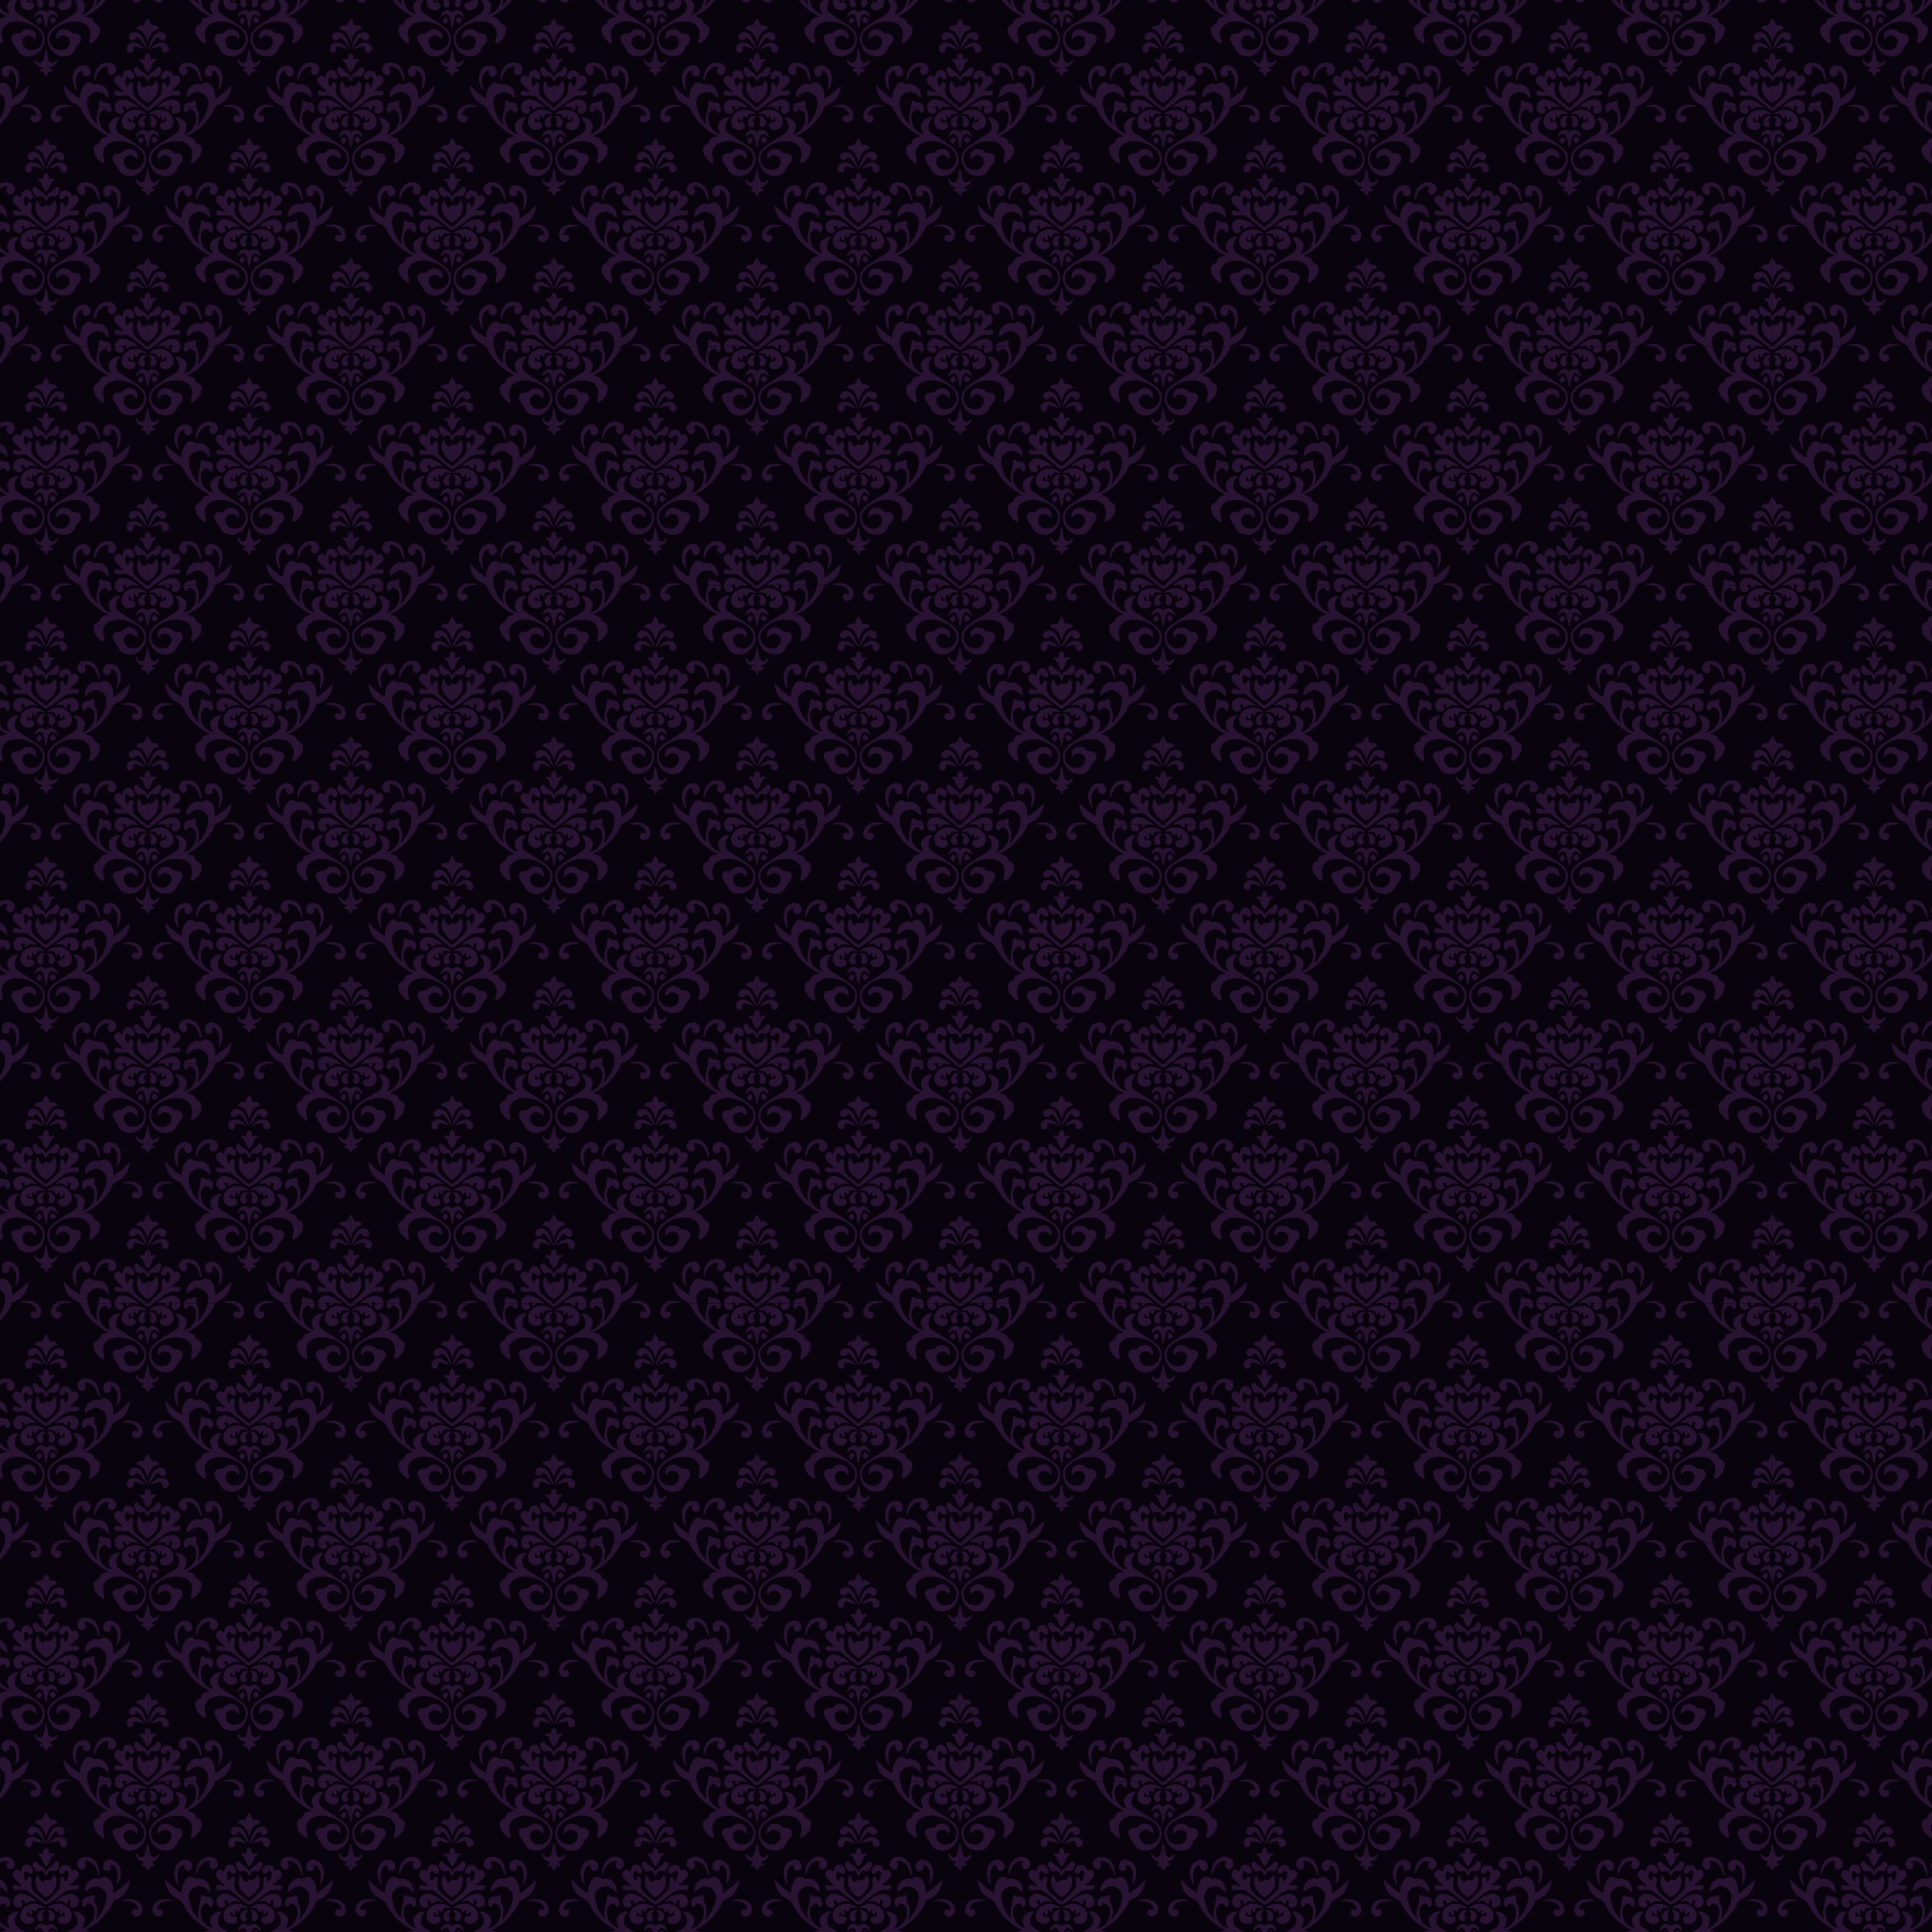 <?xml version="1.0" encoding="UTF-8"?>
<svg id="Calque_1" data-name="Calque 1" xmlns="http://www.w3.org/2000/svg" xmlns:xlink="http://www.w3.org/1999/xlink" viewBox="0 0 2834.65 2834.65">
  <defs>
    <style>
      .cls-1 {
        fill: none;
      }

      .cls-1, .cls-2, .cls-3, .cls-4 {
        stroke-width: 0px;
      }

      .cls-2 {
        fill: #291333;
      }

      .cls-3 {
        fill: #09030D;
      }

      .cls-4 {
        fill: url(#Fond_Projet_Petit);
      }
    </style>
    <pattern id="Fond_Projet_Petit" data-name="Fond Projet Petit" x="0" y="0" width="297.64" height="350.58" patternTransform="translate(-1273.32 2614.68)" patternUnits="userSpaceOnUse" viewBox="0 0 297.64 350.58">
      <g>
        <rect class="cls-1" width="297.64" height="350.58"/>
        <g>
          <path class="cls-2" d="m244.69,389.57c-3.71-6.35-6.65-12.72-.7-19.06,3.59-3.82,7.99-5.93,14.15-5.22-4.2,4.25-6.46,8.46-6.47,13.96,0,4.21,1.51,7.16,4.84,9.32,7.46,4.85,15.08,9.46,22.43,14.46,4.27,2.9,8.78,5.82,12.09,9.66,9.39,10.88,3.35,26.72-4.72,33.23-5.7,4.6-12.4,6.57-19.87,4.64-5.8-1.5-9.75-4.77-11.88-10.54-.86-2.33-3.07-4.14-4.33-6.37-1.48-2.63-3.45-5.39-3.69-8.23-.4-4.58,3.16-7.56,8.07-7.53,3.11.02,5.57-.25,7.79-3.12,2.87-3.72,11.02-4.27,15.15-1.75,5.06,3.09,6.68,7.43,4.85,13.56-.56-.47-1.11-.81-1.5-1.28-3.25-3.95-7.19-5.48-11.22-4.23-3.6,1.12-6.05,3.4-6.68,7.22-.7,4.3,1.91,9.62,5.69,11.9,5.93,3.57,14.39,2.36,19.48-2.77,5.13-5.17,6.27-14.02,2.27-20.23-5.8-9.02-14.86-13.32-24.77-15.89-7.12-1.85-14.38-1.99-21.46.69-9.37,3.55-13.68,12.14-10.99,21.78.56,1.99,1.02,4.06,1.11,6.12.1,2.29-1.65,3.3-3.42,1.96-5.5-4.18-10.31-8.93-11.93-16.06-1.37-6.03.52-9.74,6.2-12.12.85-.36,2.05-1.14,2.15-1.86.82-5.95,5.11-7.46,10.06-8.28.64-.11,1.26-.32,2.82-.73-4.03-2.33-7.47-4.08-10.66-6.21-12.05-8.02-21.92-18.31-28.15-31.32-2.22-4.63-4.86-7.01-9.16-8.97-10.67-4.84-15.57-13.98-17.48-25.05-.14-.84.06-1.74.13-3.16,7.12,7.81,14.11,14.94,23.6,19.85.43-3.6.27-7.03,1.33-10.04,1.31-3.7,3.12-7.48,5.63-10.44,3.63-4.27,8.29-4.13,12.84-.72.54.4,1.46.59,2.13.47,11.38-1.96,20.25,5.48,20.26,17.05,0,.91,0,1.83,0,3.56-1.63-1.72-2.69-2.95-3.87-4.07-4.55-4.31-9.99-6.94-16.11-5.01-6.73,2.12-11.71,7.08-11.64,14.4.05,5.37,2.05,10.8,3.65,16.06,2.06,6.73,6.71,11.93,11.4,17.15-.5-3.2-1.63-6.45-1.36-9.59.41-4.75,1.84-9.41,2.73-14.13.48-2.54.76-5.13,1.12-7.69.19-1.34.38-2.68.56-4.02,1.52.41,3.69.34,4.4,1.33,1.37,1.9,2.62,1.29,4.37,1.25,1.98-.04,4.31.61,5.91,1.76,3.04,2.19,3.97,8.21,2.06,11.46-.51.87-1.65,1.7-2.61,1.84-.61.08-1.66-1.01-2.08-1.81-2.14-4.03-4.27-4.39-7.86-1.55-5.93,4.7-5.27,11.01-4.05,17.18,1.66,8.41,9.18,15.66,17.33,17.19Z"/>
          <path class="cls-2" d="m325.88,321.82c3.52-3.64,4.4-7.74,4.98-11.84.17-1.17-.66-2.67-1.43-3.73-1.38-1.88-2.89-2.16-4.26.25-.6,1.07-1.43,2.42-2.44,2.75-1.36.44-3.31.5-4.42-.2-.93-.59-1.52-2.56-1.38-3.82.49-4.28,4.11-7.94,7.68-8.26,4.99-.45,8.47,1.73,10.28,6.44.24.63.43,1.29.71,2.13,2.7-1.3,5.27-2.82,7.9,0,2.76,2.98,2.97,7.11-.21,10.64-2.44,2.71-5.36,4.99-8.11,7.42-.74.65-1.64,1.13-2.46,1.69.04.39.08.79.11,1.18,2,.05,4.01.17,6.01.14,1.6-.03,3.27-.58,4.78-.27.99.2,2.31,1.43,2.47,2.36.19,1.12-.37,2.92-1.23,3.52-1.33.92-3.32,1.72-4.82,1.45-9.23-1.69-15.94,2.48-22.51,8.3-5.07,4.48-11.05,7.92-16.57,11.9-2.31,1.67-4.34,1.67-6.59-.14-8-6.45-16.02-12.88-24.16-19.16-1.1-.85-2.89-1.12-4.36-1.12-4.23,0-8.47.57-12.67.3-2.51-.16-4.74-1.76-3.89-4.96.9-3.35,3.38-2.83,5.88-2.12,2.04.58,4.11,1.07,6.17,1.6.2-.33.4-.67.6-1-.93-1-1.84-2.02-2.8-2.99-2.75-2.79-5.78-5.35-8.22-8.39-2.83-3.53-2.56-7.45.07-10.07,2.68-2.66,5.18-2.49,9.47.64.16.11.43.07.72.11.35-1.77.44-3.64,1.08-5.29,1.8-4.63,5.77-6.21,10.48-4.4,3.62,1.39,6.75,7.6,5.26,10.95-.43.96-1.9,2.12-2.82,2.06-1.41-.1-2.84-1.05-4.11-1.87-1.28-.82-2.37-1.92-3.55-2.9-.92,1.96-2.56,3.91-2.6,5.9-.09,3.5.76,7.03,3.61,9.68.97-1.89,1.68-3.72,2.79-5.24.58-.8,2.19-1.72,2.79-1.44,1.09.51,2.11,1.76,2.54,2.93.41,1.1.24,2.55-.04,3.76-1.42,6.21-.36,11.95,4.2,16.38,4.69,4.57,9.9,8.62,15.04,12.7.73.58,2.82.57,3.48-.04,5.44-4.98,10.8-10.04,15.94-15.33,2.67-2.74,3.7-6.29,3.34-10.24-.21-2.29-.22-4.66.17-6.92.2-1.19,1.46-2.19,2.24-3.27,1.02.83,2.36,1.46,3,2.52.86,1.43,1.17,3.19,1.89,5.3Z"/>
          <path class="cls-2" d="m285.84,312.07c1.05,2.38,1.78,4.99,3.24,7.08,2.46,3.54,4.31,3.44,7.11.19.37-.43.76-.84,1.12-1.24q7.68,4.95,12.62-7.19c1.21,2.55,2.62,4.31,2.88,6.23,1.59,12.04-4.2,20.61-13.53,26.33-.92.56-2.95.48-3.77-.17-8.06-6.39-14.66-13.71-13.01-25.09.33-2.26,1.61-4.38,2.45-6.57.3.14.6.29.9.43Z"/>
          <path class="cls-2" d="m297.76,255.49c-3.07-8.76-5.35-17.81-16.37-19.46.66-4.6,3.04-5.77,10.62-5.51,1.62-3.32,3.21-6.59,4.8-9.86l1.43-.24c1.26,2.42,2.8,4.73,3.69,7.28.8,2.29,1.39,3.45,4.28,2.81,3.95-.87,7.14,1.65,7.76,5.52-11.08,1.6-13.22,10.75-16.21,19.46Z"/>
          <path class="cls-2" d="m264.99,348.71c-.11.02-.89.11-1.65.27-2.62.55-2.96,1.75-1.24,3.83,2.15,2.61,1.1,5.57-2.17,6.54-3.96,1.17-7.83-.69-9.32-4.59-1.5-3.92-1.37-7.7,1.43-11.09,3.4-4.11,8.07-5.31,12.84-4.05,7.51,1.98,14.21,5.8,20.31,11.53-3.54-.52-6.57-1.17-9.62-1.31-1.3-.06-2.71.85-3.94,1.55-1.47.83-2.81,1.89-4.21,2.85-.71-1.63-1.43-3.26-2.42-5.53Z"/>
          <path class="cls-2" d="m203,297.41c-3.35-1.03-5.13.73-6.65,2.85-3.9,5.44-4.19,11.61-3.3,17.92.37,2.6,1.07,5.15.94,8.16-.86-1.19-1.91-2.29-2.54-3.6-3.77-7.8-5.05-15.81-1.46-24.05,2.72-6.24,9.62-10.21,16.3-9.33,3.71.49,5.79,3.07,7.2,6.3,1.41,3.23.77,6.43-1.62,8.61-1.3,1.18-4.17,1.69-5.83,1.1-1.52-.54-2.55-2.88-3.42-4.61-.38-.76.18-1.99.37-3.35Z"/>
          <path class="cls-2" d="m297.78,313.63c-1.4-2.48-2.32-4.03-3.15-5.63-1.27-2.45-3.14-3.37-5.72-2.2-2.97,1.34-5.42.7-7.41-1.76-2.32-2.87-4.02-6.03-3.04-9.87.55-2.18,3.19-3.12,5-1.78,1.26.94,2.09,2.44,3.29,3.49,1.37,1.19,2.93,2.16,4.41,3.21,1.18.83,2.62,1.44,3.51,2.5,1.14,1.36,1.85,3.09,3.08,5.24.8-1.54,1.16-2.79,1.96-3.62,1.44-1.5,3.12-2.77,4.75-4.08,1.43-1.15,3.19-2,4.32-3.38,1.69-2.05,3.07-4.99,6.16-3.74,3.07,1.25,2.5,4.38,1.82,7.01-1.5,5.77-5.18,7.96-10.94,6.53-2.28-.56-3.81.1-4.85,2.18-.86,1.71-1.82,3.38-3.18,5.9Z"/>
          <path class="cls-2" d="m220.13,312.23c-2.43-11.32,4.62-24.01,14.07-26.63,6.58-1.82,13.24.12,16.18,4.7,2.98,4.65,1.44,10.7-3.65,12.82-1.34.56-3.79.09-4.92-.86-1.91-1.62-3.18-3.91-1.79-6.79.57-1.19.51-2.68.74-4.03-1.54-.09-3.2-.6-4.59-.2-7.21,2.1-11.03,7.57-13.5,14.25-.83,2.25-1.7,4.48-2.55,6.72Z"/>
          <path class="cls-2" d="m292.95,281.04c.58-2.49.84-4.92,1.76-7.07.48-1.13,2.18-2.52,3.21-2.44,1.12.09,2.6,1.58,3.06,2.79.78,2.08.89,4.41,1.32,6.88,2.82-.9,5.59-2.96,8.28-.3-.03.42,0,.81-.08.84-4.57,1.51-6.11,5.17-7.31,9.44-.66,2.34-2.42,4.41-3.85,6.49-1.03,1.5-2.49,1.41-3.36-.09-1.65-2.86-3.49-5.74-4.42-8.86-.76-2.53-1.58-4.42-4.07-5.54-.84-.37-1.35-1.47-2.01-2.23,1.01-.43,2.05-1.27,3.02-1.19,1.54.12,3.03.85,4.45,1.29Z"/>
          <path class="cls-2" d="m185.13,349.45c-7.85,1.01-16.67-.31-21.33,8.41-.7,1.32-.62,3.06-.94,4.77,2.3-.31,4.18-1.16,5.29-.57,1.53.82,3.37,2.68,3.44,4.17.08,1.66-1.29,3.93-2.72,5-2.73,2.04-5.89,1.81-8.68-.35-3.28-2.54-4.85-5.83-4.09-10.03,1.45-8.02,7.51-13.33,16.4-13.75,4.23-.2,8.5.51,12.76.81-.04.51-.08,1.02-.12,1.53Z"/>
          <path class="cls-2" d="m296.45,264.9c-2.47-3.7-4.88-7.43-7.42-11.07-.98-1.41-2.15-2.72-3.4-3.91-1.91-1.82-3.66-2.06-5.41.48-1.68,2.44-5.78,2.83-7.96,1.05-2.06-1.68-2.21-5.05-.33-7.53,3.27-4.32,10.35-4.55,15.14-.13,1.89,1.74,3.36,4.1,4.53,6.43,1.75,3.5,3.13,7.19,4.55,10.85.44,1.14.54,2.42.8,3.63-.16.07-.33.13-.49.2Z"/>
          <path class="cls-2" d="m294.42,265.75c-4.76-1.45-8.73-2.82-12.79-3.86-3.36-.86-4.68.12-4.72,3.45-.03,2.66-.99,4.72-3.46,5.32-1.42.34-3.93-.08-4.57-1.06-1.19-1.81-2.2-4.45-1.8-6.45,1.08-5.35,7.94-8.68,13.93-6.93,5.31,1.55,9.31,5.18,13.4,9.53Z"/>
        </g>
        <g>
          <path class="cls-2" d="m57.33,392.63c3.37,1.04,6.3,1.66,8.95,2.89,1.43.66,3.22,2.28,3.38,3.63.39,3.39,2.43,4.36,5.13,5.51,3.48,1.48,4.65,4.89,4.37,8.4-.67,8.41-5.67,14.21-12.31,18.75-2.04,1.4-3.7.24-3.44-2.24.21-1.94.73-3.86,1.18-5.77,2.76-11.63-3.83-21.53-15.72-23.19-15.36-2.14-28.49,2.49-39.31,13.61-5.11,5.25-6.05,13.44-2.36,19.93,3.47,6.11,11.25,9.42,18.22,7.76,5.88-1.4,10.24-7.77,9.28-13.68-.58-3.53-2.78-5.78-6.08-6.95-3.72-1.33-7.09-.51-10.01,2.03-1.1.96-1.99,2.16-3.04,3.31-2.97-6.21,1.47-14.21,8.25-14.92,5.01-.53,9.6.37,13.22,4.51.92,1.06,2.98,1.51,4.53,1.57,5.67.19,8.15,1.56,9.5,5.73,1.04,3.2-.94,8.15-4.06,10.8-1.26,1.07-2.65,2.39-3.15,3.87-3.12,9.3-9.6,13.91-19.52,12.94-8.96-.87-15.57-5.49-19.42-13.77-3.8-8.18-4.63-16.34,1.2-23.92,2.14-2.79,4.89-5.3,7.81-7.25,7.88-5.27,15.79-10.55,24.08-15.12,12.17-6.72,9.49-17.62,2.53-24.62-.15-.16-.23-.39-.34-.59,4.07-1.74,10.12.64,14.66,5.75,3.54,3.99,2.82,9.9-1.96,19.05,3.33-1.82,7.16-3.09,9.89-5.57,7.01-6.37,9.62-14.7,7.83-23.95-.72-3.72-3.91-6.22-7.58-7.58-2.3-.85-3.28.74-4.31,2.44-.63,1.05-1.73,1.81-2.62,2.71-1.03-1.13-2.61-2.1-2.99-3.42-2.01-6.96,2.52-12.23,9.68-11.78,1.22.08,2.48-1.03,3.77-1.44,1.36-.44,2.78-.7,4.18-1.04.14,1.16.51,2.35.39,3.48-.34,3.15-.15,5.97,1.36,9.01,3.08,6.19,3.55,12.86,1.64,19.6-.3,1.05-.57,2.1-.85,3.15.28.15.55.3.83.46,1.88-2.53,3.84-5.01,5.63-7.61,4.96-7.16,8.19-15.07,8.99-23.74.45-4.86-.99-9.4-4.97-12.74-4.87-4.08-10.27-6.09-16.3-2.95-3.52,1.83-6.67,4.36-9.9,6.53-1.57-3.81.54-11.18,4.85-15.06,4.14-3.72,8.73-6.11,14.56-4.06.69.24,1.84.03,2.44-.42,4.31-3.23,8.77-3.04,12.78.47,4.51,3.96,5.99,9.19,6.47,14.86.15,1.78.02,3.59.02,5.38.38.25.76.5,1.14.75,4-2.98,8.14-5.79,11.96-8.98,3.86-3.22,7.4-6.81,11.22-10.37-.12,6.36-2.24,12.16-5.74,17.55-3.82,5.89-9.49,9.31-15.8,11.97-1.26.53-2.85,1.6-3.18,2.74-1.92,6.52-5.87,11.79-9.99,16.93-6.63,8.26-14.22,15.51-23.5,20.79-2.37,1.35-4.86,2.51-7.48,3.85Z"/>
          <path class="cls-2" d="m28.24,321.82c3.52-3.64,4.4-7.74,4.98-11.84.17-1.17-.66-2.67-1.43-3.73-1.38-1.88-2.89-2.16-4.26.25-.6,1.07-1.43,2.42-2.44,2.75-1.36.44-3.31.5-4.42-.2-.93-.59-1.52-2.56-1.38-3.82.49-4.28,4.11-7.94,7.68-8.26,4.99-.45,8.47,1.73,10.28,6.44.24.63.43,1.29.71,2.13,2.7-1.3,5.27-2.82,7.9,0,2.76,2.98,2.97,7.11-.21,10.64-2.44,2.71-5.36,4.99-8.11,7.42-.74.65-1.64,1.13-2.46,1.69.04.39.08.79.11,1.18,2,.05,4.01.17,6.01.14,1.6-.03,3.27-.58,4.78-.27.99.2,2.31,1.43,2.47,2.36.19,1.12-.37,2.92-1.23,3.52-1.33.92-3.32,1.72-4.82,1.45-9.23-1.69-15.94,2.48-22.51,8.3-5.07,4.48-11.05,7.92-16.57,11.9-2.31,1.67-4.34,1.67-6.59-.14-8-6.45-16.02-12.88-24.16-19.16-1.1-.85-2.89-1.12-4.36-1.12-4.23,0-8.47.57-12.67.3-2.51-.16-4.74-1.76-3.89-4.96.9-3.35,3.38-2.83,5.88-2.12,2.04.58,4.11,1.07,6.17,1.6.2-.33.4-.67.6-1-.93-1-1.84-2.02-2.8-2.99-2.75-2.79-5.78-5.35-8.22-8.39-2.83-3.53-2.56-7.45.07-10.07,2.68-2.66,5.18-2.49,9.47.64.16.11.43.07.72.11.35-1.77.44-3.64,1.08-5.29,1.8-4.63,5.77-6.21,10.48-4.4,3.62,1.39,6.75,7.6,5.26,10.95-.43.96-1.9,2.12-2.82,2.06-1.41-.1-2.84-1.05-4.11-1.87-1.28-.82-2.37-1.92-3.55-2.9-.92,1.96-2.56,3.91-2.6,5.9-.09,3.5.76,7.03,3.61,9.68.97-1.89,1.68-3.72,2.79-5.24.58-.8,2.19-1.72,2.79-1.44,1.09.51,2.11,1.76,2.54,2.93.41,1.1.24,2.55-.04,3.76-1.42,6.21-.36,11.95,4.2,16.38,4.69,4.57,9.9,8.62,15.04,12.7.73.58,2.82.57,3.48-.04,5.44-4.98,10.8-10.04,15.94-15.33,2.67-2.74,3.7-6.29,3.34-10.24-.21-2.29-.22-4.66.17-6.92.2-1.19,1.46-2.19,2.24-3.27,1.02.83,2.36,1.46,3,2.52.86,1.43,1.17,3.19,1.89,5.3Z"/>
          <path class="cls-2" d="m-11.79,312.07c1.05,2.38,1.78,4.99,3.24,7.08,2.46,3.54,4.31,3.44,7.11.19.37-.43.76-.84,1.12-1.24q7.68,4.95,12.62-7.19c1.21,2.55,2.62,4.31,2.88,6.23,1.59,12.04-4.2,20.61-13.53,26.33-.92.56-2.95.48-3.77-.17-8.06-6.39-14.66-13.71-13.01-25.09.33-2.26,1.61-4.38,2.45-6.57.3.14.6.29.9.43Z"/>
          <path class="cls-2" d="m.12,255.49c-3.07-8.76-5.35-17.81-16.37-19.46.66-4.6,3.04-5.77,10.62-5.51,1.62-3.32,3.21-6.59,4.8-9.86l1.43-.24c1.26,2.42,2.8,4.73,3.69,7.28.8,2.29,1.39,3.45,4.28,2.81,3.95-.87,7.14,1.65,7.76,5.52-11.08,1.6-13.22,10.75-16.21,19.46Z"/>
          <path class="cls-2" d="m31.68,347.73c.14,2.09.43,3.06.2,3.88-.25.92-.78,2.02-1.53,2.44-.55.31-2.08-.06-2.43-.61-3.59-5.55-8.44-3.84-13.26-2.49-.18.05-.43-.1-.64-.16,3.39-5.98,18.62-12.81,25.01-11.24,6.24,1.54,9.83,6.69,8.87,12.92-.52,3.38-2.42,5.76-5.76,6.69-2.55.71-5.25.84-6.85-1.73-.62-.99-.46-2.64-.26-3.93.19-1.19,1.62-2.96,1.29-3.31-.97-1.02-2.56-1.45-4.65-2.47Z"/>
          <path class="cls-2" d="m94.76,297.38c.12.93.2,1.6.29,2.27.45,3.48-1.35,5.87-4.74,6.32-3.09.4-5.57-1.5-6.13-4.71-1.47-8.43,4.79-13.89,13.05-11.38,6.71,2.04,10.67,6.52,11.96,13.42,1.55,8.24-.39,16.87-5.71,22.85.46-3.1.8-5.37,1.12-7.63.84-5.94.84-11.81-2.39-17.12-1.52-2.49-3.25-5.22-7.46-4Z"/>
          <path class="cls-2" d="m.14,313.63c-1.4-2.48-2.32-4.03-3.15-5.63-1.27-2.45-3.14-3.37-5.72-2.2-2.97,1.34-5.42.7-7.41-1.76-2.32-2.87-4.02-6.03-3.04-9.87.55-2.18,3.19-3.12,5-1.78,1.26.94,2.09,2.44,3.29,3.49,1.37,1.19,2.93,2.16,4.41,3.21,1.18.83,2.62,1.44,3.51,2.5,1.14,1.36,1.85,3.09,3.08,5.24.8-1.54,1.16-2.79,1.96-3.62,1.44-1.5,3.12-2.77,4.75-4.08,1.43-1.15,3.19-2,4.32-3.38,1.69-2.05,3.07-4.99,6.16-3.74,3.07,1.25,2.5,4.38,1.82,7.01-1.5,5.77-5.18,7.96-10.94,6.53-2.28-.56-3.81.1-4.85,2.18-.86,1.71-1.82,3.38-3.18,5.9Z"/>
          <path class="cls-2" d="m77.7,312.22c-1.56-3.77-3.03-7.58-4.7-11.31-2.44-5.47-6.96-8.5-12.56-9.98-1.07-.28-2.79-.01-3.44.7-.51.56-.09,2.32.38,3.34,1.39,3.01.65,6.37-2.17,8.16-2.81,1.78-4.84.09-6.65-1.81-2.52-2.63-3.48-5.76-2.04-9.24,1.75-4.23,5.13-6.47,9.61-6.9,10.25-.97,17.99,4.43,20.86,14.83,1.07,3.86,1.35,7.93,1.98,11.91-.43.1-.85.2-1.28.3Z"/>
          <path class="cls-2" d="m-4.69,281.04c.58-2.49.84-4.92,1.76-7.07.48-1.13,2.18-2.52,3.21-2.44,1.12.09,2.6,1.58,3.06,2.79.78,2.08.89,4.41,1.32,6.88,2.82-.9,5.59-2.96,8.28-.3-.03.42,0,.81-.08.84-4.57,1.51-6.11,5.17-7.31,9.44-.66,2.34-2.42,4.41-3.85,6.49-1.03,1.5-2.49,1.41-3.36-.09-1.65-2.86-3.49-5.74-4.42-8.86-.76-2.53-1.58-4.42-4.07-5.54-.84-.37-1.35-1.47-2.01-2.23,1.01-.43,2.05-1.27,3.02-1.19,1.54.12,3.03.85,4.45,1.29Z"/>
          <path class="cls-2" d="m135.04,362.8c-.45-2.03-.45-3.88-1.23-5.28-3.58-6.43-9.99-7.17-16.4-7.73-1.57-.14-3.16-.02-4.74-.02-.29-.44-.59-.89-.88-1.33.56-.13,1.12-.25,1.69-.38,7.51-1.71,14.86-2.01,21.7,2.4,4.84,3.12,6.79,7.78,6.54,13.3-.3,6.43-7.45,10.67-12.68,7.75-2.8-1.56-3.92-4.12-2.7-6.62,1.37-2.81,3.46-3.94,6.5-2.32.36.19.87.11,2.22.24Z"/>
          <path class="cls-2" d="m.5,264.68c1.4-3.93,2.54-7.98,4.3-11.74,1.49-3.19,3.3-6.44,5.7-8.96,3.92-4.09,10.57-4.4,14.28-1.34,2.45,2.03,3.16,5.21,1.57,7.76-1.48,2.36-3.67,3.11-6.28,2.08-.8-.31-1.52-1-2.1-1.67-2.65-3.03-4.4-3.15-6.86.14-3.03,4.05-5.75,8.34-8.6,12.53-.36.53-.73,1.05-1.09,1.58-.31-.13-.62-.26-.92-.39Z"/>
          <path class="cls-2" d="m3.95,265.71c6.86-8.9,15.75-12.43,23.04-7.75,4.49,2.88,5.76,8.16,2.26,11.36-1.14,1.04-3.51,1.83-4.77,1.34-1.5-.59-3.14-2.54-3.45-4.14-1-5.15-1.06-5.54-6.14-4.33-3.65.87-7.18,2.29-10.93,3.52Z"/>
        </g>
        <g>
          <path class="cls-2" d="m206.14,217.34c3.37,1.04,6.3,1.66,8.95,2.89,1.43.66,3.22,2.28,3.38,3.63.39,3.39,2.43,4.36,5.13,5.51,3.48,1.48,4.65,4.89,4.37,8.4-.67,8.41-5.67,14.21-12.31,18.75-2.04,1.4-3.7.24-3.44-2.24.21-1.94.73-3.86,1.18-5.77,2.76-11.63-3.83-21.53-15.72-23.19-15.36-2.14-28.49,2.49-39.31,13.61-5.11,5.25-6.05,13.44-2.36,19.93,3.47,6.11,11.25,9.42,18.22,7.76,5.88-1.4,10.24-7.77,9.28-13.68-.58-3.53-2.78-5.78-6.08-6.95-3.72-1.33-7.09-.51-10.01,2.03-1.1.96-1.99,2.16-3.04,3.31-2.97-6.21,1.47-14.21,8.25-14.92,5.01-.53,9.6.37,13.22,4.51.92,1.06,2.98,1.51,4.53,1.57,5.67.19,8.15,1.56,9.5,5.73,1.04,3.2-.94,8.15-4.06,10.8-1.26,1.07-2.65,2.39-3.15,3.87-3.12,9.3-9.6,13.91-19.52,12.94-8.96-.87-15.57-5.49-19.42-13.77-3.8-8.18-4.63-16.34,1.2-23.92,2.14-2.79,4.89-5.3,7.81-7.25,7.88-5.27,15.79-10.55,24.08-15.12,12.17-6.72,9.49-17.62,2.53-24.62-.15-.16-.23-.39-.34-.59,4.07-1.74,10.12.64,14.66,5.75,3.54,3.99,2.82,9.9-1.96,19.05,3.33-1.82,7.16-3.09,9.89-5.57,7.01-6.37,9.62-14.7,7.83-23.95-.72-3.72-3.91-6.22-7.58-7.58-2.3-.85-3.28.74-4.31,2.44-.63,1.05-1.73,1.81-2.62,2.71-1.03-1.13-2.61-2.1-2.99-3.42-2.01-6.96,2.52-12.23,9.68-11.78,1.22.08,2.48-1.03,3.77-1.44,1.36-.44,2.78-.7,4.18-1.04.14,1.16.51,2.35.39,3.48-.34,3.15-.15,5.97,1.36,9.01,3.08,6.19,3.55,12.86,1.64,19.6-.3,1.05-.57,2.1-.85,3.15.28.15.55.3.83.46,1.88-2.53,3.84-5.01,5.63-7.61,4.96-7.16,8.19-15.07,8.99-23.74.45-4.86-.99-9.4-4.97-12.74-4.87-4.08-10.27-6.09-16.3-2.95-3.52,1.83-6.67,4.36-9.9,6.53-1.57-3.81.54-11.18,4.85-15.06,4.14-3.72,8.73-6.11,14.56-4.06.69.24,1.84.03,2.44-.42,4.31-3.23,8.77-3.04,12.78.47,4.51,3.96,5.99,9.19,6.47,14.86.15,1.78.02,3.59.02,5.38.38.25.76.5,1.14.75,4-2.98,8.14-5.79,11.96-8.98,3.86-3.22,7.4-6.81,11.22-10.37-.12,6.36-2.24,12.16-5.74,17.55-3.82,5.89-9.49,9.31-15.8,11.97-1.26.53-2.85,1.6-3.18,2.74-1.92,6.52-5.87,11.79-9.99,16.93-6.63,8.26-14.22,15.51-23.5,20.79-2.37,1.35-4.86,2.51-7.48,3.85Z"/>
          <path class="cls-2" d="m95.87,214.28c-3.71-6.35-6.65-12.72-.7-19.06,3.59-3.82,7.99-5.93,14.15-5.22-4.2,4.25-6.46,8.46-6.47,13.96,0,4.21,1.51,7.16,4.84,9.32,7.46,4.85,15.08,9.46,22.43,14.46,4.27,2.9,8.78,5.82,12.09,9.66,9.39,10.88,3.35,26.72-4.72,33.23-5.7,4.6-12.4,6.57-19.87,4.64-5.8-1.5-9.75-4.77-11.88-10.54-.86-2.33-3.07-4.14-4.33-6.37-1.48-2.63-3.45-5.39-3.69-8.23-.4-4.58,3.16-7.56,8.07-7.53,3.11.02,5.57-.25,7.79-3.12,2.87-3.72,11.02-4.27,15.15-1.75,5.06,3.09,6.68,7.43,4.85,13.56-.56-.47-1.11-.81-1.5-1.28-3.25-3.95-7.19-5.48-11.22-4.23-3.6,1.12-6.05,3.4-6.68,7.22-.7,4.3,1.91,9.62,5.69,11.9,5.93,3.57,14.39,2.36,19.48-2.77,5.13-5.17,6.27-14.02,2.27-20.23-5.8-9.02-14.86-13.32-24.77-15.89-7.12-1.85-14.38-1.99-21.46.69-9.37,3.55-13.68,12.14-10.99,21.78.56,1.99,1.02,4.06,1.11,6.12.1,2.29-1.65,3.3-3.42,1.96-5.5-4.18-10.31-8.93-11.93-16.06-1.37-6.03.52-9.74,6.2-12.12.85-.36,2.05-1.14,2.15-1.86.82-5.95,5.11-7.46,10.06-8.28.64-.11,1.26-.32,2.82-.73-4.03-2.33-7.47-4.08-10.66-6.21-12.05-8.02-21.92-18.31-28.15-31.32-2.22-4.63-4.86-7.01-9.16-8.97-10.67-4.84-15.57-13.98-17.48-25.05-.14-.84.06-1.74.13-3.16,7.12,7.81,14.11,14.94,23.6,19.85.43-3.6.27-7.03,1.33-10.04,1.31-3.7,3.12-7.48,5.63-10.44,3.63-4.27,8.29-4.13,12.84-.72.54.4,1.46.59,2.13.47,11.38-1.96,20.25,5.48,20.26,17.05,0,.91,0,1.83,0,3.56-1.63-1.72-2.69-2.95-3.87-4.07-4.55-4.31-9.99-6.94-16.11-5.01-6.73,2.12-11.71,7.08-11.64,14.4.05,5.37,2.05,10.8,3.65,16.06,2.06,6.73,6.71,11.93,11.4,17.15-.5-3.2-1.63-6.45-1.36-9.59.41-4.75,1.84-9.41,2.73-14.13.48-2.54.76-5.13,1.12-7.69.19-1.34.38-2.68.56-4.02,1.52.41,3.69.34,4.4,1.33,1.37,1.9,2.62,1.29,4.37,1.25,1.98-.04,4.31.61,5.91,1.76,3.04,2.19,3.97,8.21,2.06,11.46-.51.87-1.65,1.7-2.61,1.84-.61.08-1.66-1.01-2.08-1.81-2.14-4.03-4.27-4.39-7.86-1.55-5.93,4.7-5.27,11.01-4.05,17.18,1.66,8.41,9.18,15.66,17.33,17.19Z"/>
          <path class="cls-2" d="m177.06,146.53c3.52-3.64,4.4-7.74,4.98-11.84.17-1.17-.66-2.67-1.43-3.73-1.38-1.88-2.89-2.16-4.26.25-.6,1.07-1.43,2.42-2.44,2.75-1.36.44-3.31.5-4.42-.2-.93-.59-1.52-2.56-1.38-3.82.49-4.28,4.11-7.94,7.68-8.26,4.99-.45,8.47,1.73,10.28,6.44.24.63.43,1.29.71,2.13,2.7-1.3,5.27-2.82,7.9,0,2.76,2.98,2.97,7.11-.21,10.64-2.44,2.71-5.36,4.99-8.11,7.42-.74.65-1.64,1.13-2.46,1.69.04.39.08.79.11,1.18,2,.05,4.01.17,6.01.14,1.6-.03,3.27-.58,4.78-.27.99.2,2.31,1.43,2.47,2.36.19,1.12-.37,2.92-1.23,3.52-1.33.92-3.32,1.72-4.82,1.45-9.23-1.69-15.94,2.48-22.51,8.3-5.07,4.48-11.05,7.92-16.57,11.9-2.31,1.67-4.34,1.67-6.59-.14-8-6.45-16.02-12.88-24.16-19.16-1.1-.85-2.89-1.12-4.36-1.12-4.23,0-8.47.57-12.67.3-2.51-.16-4.74-1.76-3.89-4.96.9-3.35,3.38-2.83,5.88-2.12,2.04.58,4.11,1.07,6.17,1.6.2-.33.4-.67.6-1-.93-1-1.84-2.02-2.8-2.99-2.75-2.79-5.78-5.35-8.22-8.39-2.83-3.53-2.56-7.45.07-10.07,2.68-2.66,5.18-2.49,9.47.64.16.11.43.07.72.11.35-1.77.44-3.64,1.08-5.29,1.8-4.63,5.77-6.21,10.48-4.4,3.62,1.39,6.75,7.6,5.26,10.95-.43.96-1.9,2.12-2.82,2.06-1.41-.1-2.84-1.05-4.11-1.87-1.28-.82-2.37-1.92-3.55-2.9-.92,1.96-2.56,3.91-2.6,5.9-.09,3.5.76,7.03,3.61,9.68.97-1.89,1.68-3.72,2.79-5.24.58-.8,2.19-1.72,2.79-1.44,1.09.51,2.11,1.76,2.54,2.93.41,1.1.24,2.55-.04,3.76-1.42,6.21-.36,11.95,4.2,16.38,4.69,4.57,9.9,8.62,15.04,12.7.73.58,2.82.57,3.48-.04,5.44-4.98,10.8-10.04,15.94-15.33,2.67-2.74,3.7-6.29,3.34-10.24-.21-2.29-.22-4.66.17-6.92.2-1.19,1.46-2.19,2.24-3.27,1.02.83,2.36,1.46,3,2.52.86,1.43,1.17,3.19,1.89,5.3Z"/>
          <path class="cls-2" d="m137.02,136.78c1.05,2.38,1.78,4.99,3.24,7.08,2.46,3.54,4.31,3.44,7.11.19.37-.43.76-.84,1.12-1.24q7.68,4.95,12.62-7.19c1.21,2.55,2.62,4.31,2.88,6.23,1.59,12.04-4.2,20.61-13.53,26.33-.92.56-2.95.48-3.77-.17-8.06-6.39-14.66-13.71-13.01-25.09.33-2.26,1.61-4.38,2.45-6.57.3.14.6.29.9.43Z"/>
          <path class="cls-2" d="m174.16,190.36c-.14.66-.07,1.51-.46,1.95-.9,1.03-2.02,1.86-3.06,2.77-.5-1.24-1.14-2.45-1.47-3.74-.33-1.29-.36-2.67-.52-4.01-.37,0-.74,0-1.11,0-.44.89-.71,1.91-1.34,2.63-1.29,1.47-2.54,1.56-3.32-.57q-1.88-5.14-7.37-4.55c-1.69.19-3.38.4-5.49-.16,2.32-1.47,4.5-3.31,7-4.34,9.3-3.84,21.65-1.74,27.54,8.01,4.29,7.1,2.72,18.18-8.56,19.78-3.24.46-6.49-.08-8.33-2.95-.97-1.52-1.47-4.27-.72-5.68.75-1.41,3.29-1.94,5.13-2.66,1.34-.53,3.88-.51,4.02-1.14.36-1.73-.25-3.66-.48-5.51-.48.06-.97.12-1.45.17Z"/>
          <path class="cls-2" d="m148.03,185.7c-2.65-.51-4.54-.92-6.44-1.22-3.61-.57-5.69.75-6.64,3.85-.29.96-1.11,1.76-1.69,2.63-.76-.77-1.54-1.53-2.25-2.34-.29-.33-.43-.79-1.24-2.33-.68,1.92-1.37,2.99-1.36,4.06.01,1.77,1.19,4.1-1.35,4.66-2.74.6-2.87-1.96-3.27-3.87-.05-.21-.2-.4-.38-.77-2.25.91-2.68,2.71-2.16,4.74.55,2.13,2.14,2.44,4.1,1.91,2.68-.72,4.66.61,5.72,2.8,1.09,2.26.41,4.45-1.58,6.21-5.04,4.48-15.22,1.85-17.38-4.73-2.24-6.81-.48-12.63,4.83-17.55,7.93-7.34,23.92-6.79,31.09,1.94Z"/>
          <path class="cls-2" d="m133,279.84c.8,1.27,1.39,2.77,2.44,3.78,3.37,3.21,7.05,2.73,9.07-1.39,1.19-2.42,1.67-5.22,2.22-7.9.56-2.76.81-5.58,1.19-8.38.52-.04,1.04-.09,1.55-.13.48,2.19,1.01,4.37,1.44,6.57.56,2.82.7,5.77,1.63,8.46,1.84,5.29,6.23,6.19,10.23,2.37.9-.86,1.8-1.71,2.84-2.69.69,5.52-3.96,10.26-12.02,11.91,2.08,1.37,3.67,2.42,6.02,3.96-1.82.96-3.17,2.18-4.62,2.31-2.19.2-3.28.78-3.67,3.1-.22,1.3-1.46,2.44-2.23,3.64-.87-1.23-2.05-2.35-2.52-3.71-.63-1.83-1.21-2.96-3.48-3.02-1.25-.03-2.47-1.28-3.71-1.97.89-.89,1.77-1.78,2.68-2.65.48-.46.99-.88,1.93-1.7-7.06-1.01-11.09-4.74-12.44-11.16.49-.47.97-.94,1.46-1.4Z"/>
          <path class="cls-2" d="m148.94,80.2c-3.07-8.76-5.35-17.81-16.37-19.46.66-4.6,3.04-5.77,10.62-5.51,1.62-3.32,3.21-6.59,4.8-9.86l1.43-.24c1.26,2.42,2.8,4.73,3.69,7.28.8,2.29,1.39,3.45,4.28,2.81,3.95-.87,7.14,1.65,7.76,5.52-11.08,1.6-13.22,10.75-16.21,19.46Z"/>
          <path class="cls-2" d="m116.17,173.42c-.11.02-.89.11-1.65.27-2.62.55-2.96,1.75-1.24,3.83,2.15,2.61,1.1,5.57-2.17,6.54-3.96,1.17-7.83-.69-9.32-4.59-1.5-3.92-1.37-7.7,1.43-11.09,3.4-4.11,8.07-5.31,12.84-4.05,7.51,1.98,14.21,5.8,20.31,11.53-3.54-.52-6.57-1.17-9.62-1.31-1.3-.06-2.71.85-3.94,1.55-1.47.83-2.81,1.89-4.21,2.85-.71-1.63-1.43-3.26-2.42-5.53Z"/>
          <path class="cls-2" d="m180.5,172.44c.14,2.09.43,3.06.2,3.88-.25.92-.78,2.02-1.53,2.44-.55.31-2.08-.06-2.43-.61-3.59-5.55-8.44-3.84-13.26-2.49-.18.05-.43-.1-.64-.16,3.39-5.98,18.62-12.81,25.01-11.24,6.24,1.54,9.83,6.69,8.87,12.92-.52,3.38-2.42,5.76-5.76,6.69-2.55.71-5.25.84-6.85-1.73-.62-.99-.46-2.64-.26-3.93.19-1.19,1.62-2.96,1.29-3.31-.97-1.02-2.56-1.45-4.65-2.47Z"/>
          <path class="cls-2" d="m54.18,122.12c-3.35-1.03-5.13.73-6.65,2.85-3.9,5.44-4.19,11.61-3.3,17.92.37,2.6,1.07,5.15.94,8.16-.86-1.19-1.91-2.29-2.54-3.6-3.77-7.8-5.05-15.81-1.46-24.05,2.72-6.24,9.62-10.21,16.3-9.33,3.71.49,5.79,3.07,7.2,6.3,1.41,3.23.77,6.43-1.62,8.61-1.3,1.18-4.17,1.69-5.83,1.1-1.52-.54-2.55-2.88-3.42-4.61-.38-.76.18-1.99.37-3.35Z"/>
          <path class="cls-2" d="m243.58,122.09c.12.93.2,1.6.29,2.27.45,3.48-1.35,5.87-4.74,6.32-3.09.4-5.57-1.5-6.13-4.71-1.47-8.43,4.79-13.89,13.05-11.38,6.71,2.04,10.67,6.52,11.96,13.42,1.55,8.24-.39,16.87-5.71,22.85.46-3.1.8-5.37,1.12-7.63.84-5.94.84-11.81-2.39-17.12-1.52-2.49-3.25-5.22-7.46-4Z"/>
          <path class="cls-2" d="m148.96,138.34c-1.4-2.48-2.32-4.03-3.15-5.63-1.27-2.45-3.14-3.37-5.72-2.2-2.97,1.34-5.42.7-7.41-1.76-2.32-2.87-4.02-6.03-3.04-9.87.55-2.18,3.19-3.12,5-1.78,1.26.94,2.09,2.44,3.29,3.49,1.37,1.19,2.93,2.16,4.41,3.21,1.18.83,2.62,1.44,3.51,2.5,1.14,1.36,1.85,3.09,3.08,5.24.8-1.54,1.16-2.79,1.96-3.62,1.44-1.5,3.12-2.77,4.75-4.08,1.43-1.15,3.19-2,4.32-3.38,1.69-2.05,3.07-4.99,6.16-3.74,3.07,1.25,2.5,4.38,1.82,7.01-1.5,5.77-5.18,7.96-10.94,6.53-2.28-.56-3.81.1-4.85,2.18-.86,1.71-1.82,3.38-3.18,5.9Z"/>
          <path class="cls-2" d="m71.31,136.94c-2.43-11.32,4.62-24.01,14.07-26.63,6.58-1.82,13.24.12,16.18,4.7,2.98,4.65,1.44,10.7-3.65,12.82-1.34.56-3.79.09-4.92-.86-1.91-1.62-3.18-3.91-1.79-6.79.57-1.19.51-2.68.74-4.03-1.54-.09-3.2-.6-4.59-.2-7.21,2.1-11.03,7.57-13.5,14.25-.83,2.25-1.7,4.48-2.55,6.72Z"/>
          <path class="cls-2" d="m226.52,136.93c-1.56-3.77-3.03-7.58-4.7-11.31-2.44-5.47-6.96-8.5-12.56-9.98-1.07-.28-2.79-.01-3.44.7-.51.56-.09,2.32.38,3.34,1.39,3.01.65,6.37-2.17,8.16-2.81,1.78-4.84.09-6.65-1.81-2.52-2.63-3.48-5.76-2.04-9.24,1.75-4.23,5.13-6.47,9.61-6.9,10.25-.97,17.99,4.43,20.86,14.83,1.07,3.86,1.35,7.93,1.98,11.91-.43.1-.85.2-1.28.3Z"/>
          <path class="cls-2" d="m144.13,105.75c.58-2.49.84-4.92,1.76-7.07.48-1.13,2.18-2.52,3.21-2.44,1.12.09,2.6,1.58,3.06,2.79.78,2.08.89,4.41,1.32,6.88,2.82-.9,5.59-2.96,8.28-.3-.03.42,0,.81-.08.84-4.57,1.51-6.11,5.17-7.31,9.44-.66,2.34-2.42,4.41-3.85,6.49-1.03,1.5-2.49,1.41-3.36-.09-1.65-2.86-3.49-5.74-4.42-8.86-.76-2.53-1.58-4.42-4.07-5.54-.84-.37-1.35-1.47-2.01-2.23,1.01-.43,2.05-1.27,3.02-1.19,1.54.12,3.03.85,4.45,1.29Z"/>
          <path class="cls-2" d="m165.58,219.15c-.88-.82-1.77-1.64-2.64-2.48-4.26-4.09-8.06-3.46-10.12,1.98-1,2.65-1.3,5.57-1.88,8.37-.47,2.26-.89,4.54-1.33,6.8-.53-.01-1.06-.03-1.59-.04-.41-2.61-.7-5.26-1.28-7.83-.67-3-1.24-6.11-2.52-8.86-1.62-3.48-5.46-3.91-8.47-1.35-1.21,1.03-2.32,2.19-3.58,3.39-.57-3.33,1.99-7.7,5.55-9.9,3.1-1.92,6.16-1.93,9.02.36,1.26,1.01,2.06,1.75,3.81.5,5.16-3.69,11.1-1.98,14.08,3.88.75,1.47,1.13,3.13,1.67,4.7-.24.15-.48.31-.72.46Z"/>
          <path class="cls-2" d="m283.86,187.51c-.45-2.03-.45-3.88-1.23-5.28-3.58-6.43-9.99-7.17-16.4-7.73-1.57-.14-3.16-.02-4.74-.02-.29-.44-.59-.89-.88-1.33.56-.13,1.12-.25,1.69-.38,7.51-1.71,14.86-2.01,21.7,2.4,4.84,3.12,6.79,7.78,6.54,13.3-.3,6.43-7.45,10.67-12.68,7.75-2.8-1.56-3.92-4.12-2.7-6.62,1.37-2.81,3.46-3.94,6.5-2.32.36.19.87.11,2.22.24Z"/>
          <path class="cls-2" d="m36.31,174.16c-7.85,1.01-16.67-.31-21.33,8.41-.7,1.32-.62,3.06-.94,4.77,2.3-.31,4.18-1.16,5.29-.57,1.53.82,3.37,2.68,3.44,4.17.08,1.66-1.29,3.93-2.72,5-2.73,2.04-5.89,1.81-8.68-.35-3.28-2.54-4.85-5.83-4.09-10.03,1.45-8.02,7.51-13.33,16.4-13.75,4.23-.2,8.5.51,12.76.81-.04.51-.08,1.02-.12,1.53Z"/>
          <path class="cls-2" d="m149.32,89.39c1.4-3.93,2.54-7.98,4.3-11.74,1.49-3.19,3.3-6.44,5.7-8.96,3.92-4.09,10.57-4.4,14.28-1.34,2.45,2.03,3.16,5.21,1.57,7.76-1.48,2.36-3.67,3.11-6.28,2.08-.8-.31-1.52-1-2.1-1.67-2.65-3.03-4.4-3.15-6.86.14-3.03,4.05-5.75,8.34-8.6,12.53-.36.53-.73,1.05-1.09,1.58-.31-.13-.62-.26-.92-.39Z"/>
          <path class="cls-2" d="m147.63,89.61c-2.47-3.7-4.88-7.43-7.42-11.07-.98-1.41-2.15-2.72-3.4-3.91-1.91-1.82-3.66-2.06-5.41.48-1.68,2.44-5.78,2.83-7.96,1.05-2.06-1.68-2.21-5.05-.33-7.53,3.27-4.32,10.35-4.55,15.14-.13,1.89,1.74,3.36,4.1,4.53,6.43,1.75,3.5,3.13,7.19,4.55,10.85.44,1.14.54,2.42.8,3.63-.16.07-.33.13-.49.2Z"/>
          <path class="cls-2" d="m152.77,90.42c6.86-8.9,15.75-12.43,23.04-7.75,4.49,2.88,5.76,8.16,2.26,11.36-1.14,1.04-3.51,1.83-4.77,1.34-1.5-.59-3.14-2.54-3.45-4.14-1-5.15-1.06-5.54-6.14-4.33-3.65.87-7.18,2.29-10.93,3.52Z"/>
          <path class="cls-2" d="m145.6,90.46c-4.76-1.45-8.73-2.82-12.79-3.86-3.36-.86-4.68.12-4.72,3.45-.03,2.66-.99,4.72-3.46,5.32-1.42.34-3.93-.08-4.57-1.06-1.19-1.81-2.2-4.45-1.8-6.45,1.08-5.35,7.94-8.68,13.93-6.93,5.31,1.55,9.31,5.18,13.4,9.53Z"/>
          <path class="cls-2" d="m149.88,188.1c7.53-2.35,13.04,5.31,12.01,10.74-.36,1.92-2.18,3.89-3.87,5.1-.81.59-3.35-.03-4.22-.95-1.67-1.75-1.58-3.97-.44-6.39.62-1.32.2-3.42-.37-4.93-.48-1.27-1.87-2.2-3.11-3.57Z"/>
          <path class="cls-2" d="m147.94,188.01c-1.26,1.42-2.15,2.33-2.92,3.32-1.44,1.83-2.2,3.56-.54,5.91,1.52,2.14.49,5.67-1.46,6.71-2.26,1.21-5.22-.06-6.54-2.83-1.78-3.74-.49-6.98,1.77-10,2.31-3.08,5.42-3.97,9.69-3.12Z"/>
          <path class="cls-2" d="m158.75,217.78c1.69,1.69,4.4,3.2,4.71,5.11.23,1.38-2.47,4.01-4.36,4.67-.97.34-3.54-2.12-4.43-3.82-.82-1.56,2.14-5.42,4.08-5.96Z"/>
          <path class="cls-2" d="m138.12,229.17c-1.61-2.56-3.94-4.8-3.5-5.91.8-1.99,3.28-3.3,5.06-4.89,1.17,1.77,3.37,3.63,3.23,5.28-.14,1.67-2.6,3.15-4.79,5.52Z"/>
        </g>
        <g>
          <path class="cls-2" d="m244.69,38.99c-3.71-6.35-6.65-12.72-.7-19.06,3.59-3.82,7.99-5.93,14.15-5.22-4.2,4.25-6.46,8.46-6.47,13.96,0,4.21,1.51,7.16,4.84,9.32,7.46,4.85,15.08,9.46,22.43,14.46,4.27,2.9,8.78,5.82,12.09,9.66,9.39,10.88,3.35,26.72-4.72,33.23-5.7,4.6-12.4,6.57-19.87,4.64-5.8-1.5-9.75-4.77-11.88-10.54-.86-2.33-3.07-4.14-4.33-6.37-1.48-2.63-3.45-5.39-3.69-8.23-.4-4.58,3.16-7.56,8.07-7.53,3.11.02,5.57-.25,7.79-3.12,2.87-3.72,11.02-4.27,15.15-1.75,5.06,3.09,6.68,7.43,4.85,13.56-.56-.47-1.11-.81-1.5-1.28-3.25-3.95-7.19-5.48-11.22-4.23-3.6,1.12-6.05,3.4-6.68,7.22-.7,4.3,1.91,9.62,5.69,11.9,5.93,3.57,14.39,2.36,19.48-2.77,5.13-5.17,6.27-14.02,2.27-20.23-5.8-9.02-14.86-13.32-24.77-15.89-7.12-1.85-14.38-1.99-21.46.69-9.37,3.55-13.68,12.14-10.99,21.78.56,1.99,1.02,4.06,1.11,6.12.1,2.29-1.65,3.3-3.42,1.96-5.5-4.18-10.31-8.93-11.93-16.06-1.37-6.03.52-9.74,6.2-12.12.85-.36,2.05-1.14,2.15-1.86.82-5.95,5.11-7.46,10.06-8.28.64-.11,1.26-.32,2.82-.73-4.03-2.33-7.47-4.08-10.66-6.21-12.05-8.02-21.92-18.31-28.15-31.32-2.22-4.63-4.86-7.01-9.16-8.97-10.67-4.84-15.57-13.98-17.48-25.05-.14-.84.06-1.74.13-3.16,7.12,7.81,14.11,14.94,23.6,19.85.43-3.6.27-7.03,1.33-10.04,1.31-3.7,3.12-7.48,5.63-10.44,3.63-4.27,8.29-4.13,12.84-.72.54.4,1.46.59,2.13.47,11.38-1.96,20.25,5.48,20.26,17.05,0,.91,0,1.83,0,3.56-1.63-1.72-2.69-2.95-3.87-4.07-4.55-4.31-9.99-6.94-16.11-5.01-6.73,2.12-11.71,7.08-11.64,14.4.05,5.37,2.05,10.8,3.65,16.06,2.06,6.73,6.71,11.93,11.4,17.15-.5-3.2-1.63-6.45-1.36-9.59.41-4.75,1.84-9.41,2.73-14.13.48-2.54.76-5.13,1.12-7.69.19-1.34.38-2.68.56-4.02,1.52.41,3.69.34,4.4,1.33,1.37,1.9,2.62,1.29,4.37,1.25,1.98-.04,4.31.61,5.91,1.76,3.04,2.19,3.97,8.21,2.06,11.46-.51.87-1.65,1.7-2.61,1.84-.61.08-1.66-1.01-2.08-1.81-2.14-4.03-4.27-4.39-7.86-1.55-5.93,4.7-5.27,11.01-4.05,17.18,1.66,8.41,9.18,15.66,17.33,17.19Z"/>
          <path class="cls-2" d="m325.88-28.76c3.52-3.64,4.4-7.74,4.98-11.84.17-1.17-.66-2.67-1.43-3.73-1.38-1.88-2.89-2.16-4.26.25-.6,1.07-1.43,2.42-2.44,2.75-1.36.44-3.31.5-4.42-.2-.93-.59-1.52-2.56-1.38-3.82.49-4.28,4.11-7.94,7.68-8.26,4.99-.45,8.47,1.73,10.28,6.44.24.63.43,1.29.71,2.13,2.7-1.3,5.27-2.82,7.9,0,2.76,2.98,2.97,7.11-.21,10.64-2.44,2.71-5.36,4.99-8.11,7.42-.74.65-1.64,1.13-2.46,1.69.04.39.08.79.11,1.18,2,.05,4.01.17,6.01.14,1.6-.03,3.27-.58,4.78-.27.99.2,2.31,1.43,2.47,2.36.19,1.12-.37,2.92-1.23,3.52-1.33.92-3.32,1.72-4.82,1.45-9.23-1.69-15.94,2.48-22.51,8.3-5.07,4.48-11.05,7.92-16.57,11.9-2.31,1.67-4.34,1.67-6.59-.14-8-6.45-16.02-12.88-24.16-19.16-1.1-.85-2.89-1.12-4.36-1.12-4.23,0-8.47.57-12.67.3-2.51-.16-4.74-1.76-3.89-4.96.9-3.35,3.38-2.83,5.88-2.12,2.04.58,4.11,1.07,6.17,1.6.2-.33.4-.67.6-1-.93-1-1.84-2.02-2.8-2.99-2.75-2.79-5.78-5.35-8.22-8.39-2.83-3.53-2.56-7.45.07-10.07,2.68-2.66,5.18-2.49,9.47.64.16.11.43.07.72.11.35-1.77.44-3.64,1.08-5.29,1.8-4.63,5.77-6.21,10.48-4.4,3.62,1.39,6.75,7.6,5.26,10.95-.43.96-1.9,2.12-2.82,2.06-1.41-.1-2.84-1.05-4.11-1.87-1.28-.82-2.37-1.92-3.55-2.9-.92,1.96-2.56,3.91-2.6,5.9-.09,3.5.76,7.03,3.61,9.68.97-1.89,1.68-3.72,2.79-5.24.58-.8,2.19-1.72,2.79-1.44,1.09.51,2.11,1.76,2.54,2.93.41,1.1.24,2.55-.04,3.76-1.42,6.21-.36,11.95,4.2,16.38,4.69,4.57,9.9,8.62,15.04,12.7.73.58,2.82.57,3.48-.04,5.44-4.98,10.8-10.04,15.94-15.33,2.67-2.74,3.7-6.29,3.34-10.24-.21-2.29-.22-4.66.17-6.92.2-1.19,1.46-2.19,2.24-3.27,1.02.83,2.36,1.46,3,2.52.86,1.43,1.17,3.19,1.89,5.3Z"/>
          <path class="cls-2" d="m296.85,10.41c-2.65-.51-4.54-.92-6.44-1.22-3.61-.57-5.69.75-6.64,3.85-.29.96-1.11,1.76-1.69,2.63-.76-.77-1.54-1.53-2.25-2.34-.29-.33-.43-.79-1.24-2.33-.68,1.92-1.37,2.99-1.36,4.06.01,1.77,1.19,4.1-1.35,4.66-2.74.6-2.87-1.96-3.27-3.87-.05-.21-.2-.4-.38-.77-2.25.91-2.68,2.71-2.16,4.74.55,2.13,2.14,2.44,4.1,1.91,2.68-.72,4.66.61,5.72,2.8,1.09,2.26.41,4.45-1.58,6.21-5.04,4.48-15.22,1.85-17.38-4.73-2.24-6.81-.48-12.63,4.83-17.55,7.93-7.34,23.92-6.79,31.09,1.94Z"/>
          <path class="cls-2" d="m281.82,104.55c.8,1.27,1.39,2.77,2.44,3.78,3.37,3.21,7.05,2.73,9.07-1.39,1.19-2.42,1.67-5.22,2.22-7.9.56-2.76.81-5.58,1.19-8.38.52-.04,1.04-.09,1.55-.13.48,2.19,1.01,4.37,1.44,6.57.56,2.82.7,5.77,1.63,8.46,1.84,5.29,6.23,6.19,10.23,2.37.9-.86,1.8-1.71,2.84-2.69.69,5.52-3.96,10.26-12.02,11.91,2.08,1.37,3.67,2.42,6.02,3.96-1.82.96-3.17,2.18-4.62,2.31-2.19.2-3.28.78-3.67,3.1-.22,1.3-1.46,2.44-2.23,3.64-.87-1.23-2.05-2.35-2.52-3.71-.63-1.83-1.21-2.96-3.48-3.02-1.25-.03-2.47-1.28-3.71-1.97.89-.89,1.77-1.78,2.68-2.65.48-.46.99-.88,1.93-1.7-7.06-1.01-11.09-4.74-12.44-11.16.49-.47.97-.94,1.46-1.4Z"/>
          <path class="cls-2" d="m264.99-1.87c-.11.02-.89.11-1.65.27-2.62.55-2.96,1.75-1.24,3.83,2.15,2.61,1.1,5.57-2.17,6.54-3.96,1.17-7.83-.69-9.32-4.59-1.5-3.92-1.37-7.7,1.43-11.09,3.4-4.11,8.07-5.31,12.84-4.05,7.51,1.98,14.21,5.8,20.31,11.53-3.54-.52-6.57-1.17-9.62-1.31-1.3-.06-2.71.85-3.94,1.55-1.47.83-2.81,1.89-4.21,2.85-.71-1.63-1.43-3.26-2.42-5.53Z"/>
          <path class="cls-2" d="m314.4,43.86c-.88-.82-1.77-1.64-2.64-2.48-4.26-4.09-8.06-3.46-10.12,1.98-1,2.65-1.3,5.57-1.88,8.37-.47,2.26-.89,4.54-1.33,6.8-.53-.01-1.06-.03-1.59-.04-.41-2.61-.7-5.26-1.28-7.83-.67-3-1.24-6.11-2.52-8.86-1.62-3.48-5.46-3.91-8.47-1.35-1.21,1.03-2.32,2.19-3.58,3.39-.57-3.33,1.99-7.7,5.55-9.9,3.1-1.92,6.16-1.93,9.02.36,1.26,1.01,2.06,1.75,3.81.5,5.16-3.69,11.1-1.98,14.08,3.88.75,1.47,1.13,3.13,1.67,4.7-.24.15-.48.31-.72.46Z"/>
          <path class="cls-2" d="m185.13-1.14c-7.85,1.01-16.67-.31-21.33,8.41-.7,1.32-.62,3.06-.94,4.77,2.3-.31,4.18-1.16,5.29-.57,1.53.82,3.37,2.68,3.44,4.17.08,1.66-1.29,3.93-2.72,5-2.73,2.04-5.89,1.81-8.68-.35-3.28-2.54-4.85-5.83-4.09-10.03,1.45-8.02,7.51-13.33,16.4-13.75,4.23-.2,8.5.51,12.76.81-.04.51-.08,1.02-.12,1.53Z"/>
          <path class="cls-2" d="m296.75,12.72c-1.26,1.42-2.15,2.33-2.92,3.32-1.44,1.83-2.2,3.56-.54,5.91,1.52,2.14.49,5.67-1.46,6.71-2.26,1.21-5.22-.06-6.54-2.83-1.78-3.74-.49-6.98,1.77-10,2.31-3.08,5.42-3.97,9.69-3.12Z"/>
          <path class="cls-2" d="m286.94,53.88c-1.61-2.56-3.94-4.8-3.5-5.91.8-1.99,3.28-3.3,5.06-4.89,1.17,1.77,3.37,3.63,3.23,5.28-.14,1.67-2.6,3.15-4.79,5.52Z"/>
        </g>
        <g>
          <path class="cls-2" d="m57.33,42.05c3.37,1.04,6.3,1.66,8.95,2.89,1.43.66,3.22,2.28,3.38,3.63.39,3.39,2.43,4.36,5.13,5.51,3.48,1.48,4.65,4.89,4.37,8.4-.67,8.41-5.67,14.21-12.31,18.75-2.04,1.4-3.7.24-3.44-2.24.21-1.94.73-3.86,1.18-5.77,2.76-11.63-3.83-21.53-15.72-23.19-15.36-2.14-28.49,2.49-39.31,13.61-5.11,5.25-6.05,13.44-2.36,19.93,3.47,6.11,11.25,9.42,18.22,7.76,5.88-1.4,10.24-7.77,9.28-13.68-.58-3.53-2.78-5.78-6.08-6.95-3.72-1.33-7.09-.51-10.01,2.03-1.1.96-1.99,2.16-3.04,3.31-2.97-6.21,1.47-14.21,8.25-14.92,5.01-.53,9.6.37,13.22,4.51.92,1.06,2.98,1.51,4.53,1.57,5.67.19,8.15,1.56,9.5,5.73,1.04,3.2-.94,8.15-4.06,10.8-1.26,1.07-2.65,2.39-3.15,3.87-3.12,9.3-9.6,13.91-19.52,12.94-8.96-.87-15.57-5.49-19.42-13.77-3.8-8.18-4.63-16.34,1.2-23.92,2.14-2.79,4.89-5.3,7.81-7.25,7.88-5.27,15.79-10.55,24.08-15.12,12.17-6.72,9.49-17.62,2.53-24.62-.15-.16-.23-.39-.34-.59,4.07-1.74,10.12.64,14.66,5.75,3.54,3.99,2.82,9.9-1.96,19.05,3.33-1.82,7.16-3.09,9.89-5.57,7.01-6.37,9.62-14.7,7.83-23.95-.72-3.72-3.91-6.22-7.58-7.58-2.3-.85-3.28.74-4.31,2.44-.63,1.05-1.73,1.81-2.62,2.71-1.03-1.13-2.61-2.1-2.99-3.42-2.01-6.96,2.52-12.23,9.68-11.78,1.22.08,2.48-1.03,3.77-1.44,1.36-.44,2.78-.7,4.18-1.04.14,1.16.51,2.35.39,3.48-.34,3.15-.15,5.97,1.36,9.01,3.08,6.19,3.55,12.86,1.64,19.6-.3,1.05-.57,2.1-.85,3.15.28.15.55.3.83.46,1.88-2.53,3.84-5.01,5.63-7.61,4.96-7.16,8.19-15.07,8.99-23.74.45-4.86-.99-9.4-4.97-12.74-4.87-4.08-10.27-6.09-16.3-2.95-3.52,1.83-6.67,4.36-9.9,6.53-1.57-3.81.54-11.18,4.85-15.06,4.14-3.72,8.73-6.11,14.56-4.06.69.24,1.84.03,2.44-.42,4.31-3.23,8.77-3.04,12.78.47,4.51,3.96,5.99,9.19,6.47,14.86.15,1.78.02,3.59.02,5.38.38.25.76.5,1.14.75,4-2.98,8.14-5.79,11.96-8.98,3.86-3.22,7.4-6.81,11.22-10.37-.12,6.36-2.24,12.16-5.74,17.55-3.82,5.89-9.49,9.31-15.8,11.97-1.26.53-2.85,1.6-3.18,2.74-1.92,6.52-5.87,11.79-9.99,16.93-6.63,8.26-14.22,15.51-23.5,20.79-2.37,1.35-4.86,2.51-7.48,3.85Z"/>
          <path class="cls-2" d="m28.24-28.76c3.52-3.64,4.4-7.74,4.98-11.84.17-1.17-.66-2.67-1.43-3.73-1.38-1.88-2.89-2.16-4.26.25-.6,1.07-1.43,2.42-2.44,2.75-1.36.44-3.31.5-4.42-.2-.93-.59-1.52-2.56-1.38-3.82.49-4.28,4.11-7.94,7.68-8.26,4.99-.45,8.47,1.73,10.28,6.44.24.63.43,1.29.71,2.13,2.7-1.3,5.27-2.82,7.9,0,2.76,2.98,2.97,7.11-.21,10.64-2.44,2.71-5.36,4.99-8.11,7.42-.74.65-1.64,1.13-2.46,1.69.04.39.08.79.11,1.18,2,.05,4.01.17,6.01.14,1.6-.03,3.27-.58,4.78-.27.99.2,2.31,1.43,2.47,2.36.19,1.12-.37,2.92-1.23,3.52-1.33.92-3.32,1.72-4.82,1.45-9.23-1.69-15.94,2.48-22.51,8.3C14.8-4.13,8.81-.69,3.3,3.29c-2.31,1.67-4.34,1.67-6.59-.14-8-6.45-16.02-12.88-24.16-19.16-1.1-.85-2.89-1.12-4.36-1.12-4.23,0-8.47.57-12.67.3-2.51-.16-4.74-1.76-3.89-4.96.9-3.35,3.38-2.83,5.88-2.12,2.04.58,4.11,1.07,6.17,1.6.2-.33.4-.67.6-1-.93-1-1.84-2.02-2.8-2.99-2.75-2.79-5.78-5.35-8.22-8.39-2.83-3.53-2.56-7.45.07-10.07,2.68-2.66,5.18-2.49,9.47.64.16.11.43.07.72.11.35-1.77.44-3.64,1.08-5.29,1.8-4.63,5.77-6.21,10.48-4.4,3.62,1.39,6.75,7.6,5.26,10.95-.43.96-1.9,2.12-2.82,2.06-1.41-.1-2.84-1.05-4.11-1.87-1.28-.82-2.37-1.92-3.55-2.9-.92,1.96-2.56,3.91-2.6,5.9-.09,3.5.76,7.03,3.61,9.68.97-1.89,1.68-3.72,2.79-5.24.58-.8,2.19-1.72,2.79-1.44,1.09.51,2.11,1.76,2.54,2.93.41,1.1.24,2.55-.04,3.76-1.42,6.21-.36,11.95,4.2,16.38C-12.16-8.92-6.96-4.86-1.82-.78-1.08-.2,1-.22,1.66-.82c5.44-4.98,10.8-10.04,15.94-15.33,2.67-2.74,3.7-6.29,3.34-10.24-.21-2.29-.22-4.66.17-6.92.2-1.19,1.46-2.19,2.24-3.27,1.02.83,2.36,1.46,3,2.52.86,1.43,1.17,3.19,1.89,5.3Z"/>
          <path class="cls-2" d="m25.34,15.07c-.14.66-.07,1.51-.46,1.95-.9,1.03-2.02,1.86-3.06,2.77-.5-1.24-1.14-2.45-1.47-3.74-.33-1.29-.36-2.67-.52-4.01-.37,0-.74,0-1.11,0-.44.89-.71,1.91-1.34,2.63-1.29,1.47-2.54,1.56-3.32-.57q-1.88-5.14-7.37-4.55c-1.69.19-3.38.4-5.49-.16,2.32-1.47,4.5-3.31,7-4.34,9.3-3.84,21.65-1.74,27.54,8.01,4.29,7.1,2.72,18.18-8.56,19.78-3.24.46-6.49-.08-8.33-2.95-.97-1.52-1.47-4.27-.72-5.68.75-1.41,3.29-1.94,5.13-2.66,1.34-.53,3.88-.51,4.02-1.14.36-1.73-.25-3.66-.48-5.51-.48.06-.97.12-1.45.17Z"/>
          <path class="cls-2" d="m-15.82,104.55c.8,1.27,1.39,2.77,2.44,3.78,3.37,3.21,7.05,2.73,9.07-1.39,1.19-2.42,1.67-5.22,2.22-7.9.56-2.76.81-5.58,1.19-8.38.52-.04,1.04-.09,1.55-.13.48,2.19,1.01,4.37,1.44,6.57.56,2.82.7,5.77,1.63,8.46,1.84,5.29,6.23,6.19,10.23,2.37.9-.86,1.8-1.71,2.84-2.69.69,5.52-3.96,10.26-12.02,11.91,2.08,1.37,3.67,2.42,6.02,3.96-1.82.96-3.17,2.18-4.62,2.31-2.19.2-3.28.78-3.67,3.1-.22,1.3-1.46,2.44-2.23,3.64-.87-1.23-2.05-2.35-2.52-3.71-.63-1.83-1.21-2.96-3.48-3.02-1.25-.03-2.47-1.28-3.71-1.97.89-.89,1.77-1.78,2.68-2.65.48-.46.99-.88,1.93-1.7-7.06-1.01-11.09-4.74-12.44-11.16.49-.47.97-.94,1.46-1.4Z"/>
          <path class="cls-2" d="m31.68-2.86c.14,2.09.43,3.06.2,3.88-.25.92-.78,2.02-1.53,2.44-.55.31-2.08-.06-2.43-.61C24.34-2.69,19.49-.98,14.67.37c-.18.05-.43-.1-.64-.16,3.39-5.98,18.62-12.81,25.01-11.24,6.24,1.54,9.83,6.69,8.87,12.92-.52,3.38-2.42,5.76-5.76,6.69-2.55.71-5.25.84-6.85-1.73-.62-.99-.46-2.64-.26-3.93.19-1.19,1.62-2.96,1.29-3.31-.97-1.02-2.56-1.45-4.65-2.47Z"/>
          <path class="cls-2" d="m16.76,43.86c-.88-.82-1.77-1.64-2.64-2.48-4.26-4.09-8.06-3.46-10.12,1.98-1,2.65-1.3,5.57-1.88,8.37-.47,2.26-.89,4.54-1.33,6.8-.53-.01-1.06-.03-1.59-.04-.41-2.61-.7-5.26-1.28-7.83-.67-3-1.24-6.11-2.52-8.86-1.62-3.48-5.46-3.91-8.47-1.35-1.21,1.03-2.32,2.19-3.58,3.39-.57-3.33,1.99-7.7,5.55-9.9,3.1-1.92,6.16-1.93,9.02.36,1.26,1.01,2.06,1.75,3.81.5,5.16-3.69,11.1-1.98,14.08,3.88.75,1.47,1.13,3.13,1.67,4.7-.24.15-.48.31-.72.46Z"/>
          <path class="cls-2" d="m135.04,12.22c-.45-2.03-.45-3.88-1.23-5.28-3.58-6.43-9.99-7.17-16.4-7.73-1.57-.14-3.16-.02-4.74-.02-.29-.44-.59-.89-.88-1.33.56-.13,1.12-.25,1.69-.38,7.51-1.71,14.86-2.01,21.7,2.4,4.84,3.12,6.79,7.78,6.54,13.3-.3,6.43-7.45,10.67-12.68,7.75-2.8-1.56-3.92-4.12-2.7-6.62,1.37-2.81,3.46-3.94,6.5-2.32.36.19.87.11,2.22.24Z"/>
          <path class="cls-2" d="m1.06,12.81c7.53-2.35,13.04,5.31,12.01,10.74-.36,1.92-2.18,3.89-3.87,5.1-.81.59-3.35-.03-4.22-.95-1.67-1.75-1.58-3.97-.44-6.39.62-1.32.2-3.42-.37-4.93-.48-1.27-1.87-2.2-3.11-3.57Z"/>
          <path class="cls-2" d="m9.94,42.49c1.69,1.69,4.4,3.2,4.71,5.11.23,1.38-2.47,4.01-4.36,4.67-.97.34-3.54-2.12-4.43-3.82-.82-1.56,2.14-5.42,4.08-5.96Z"/>
        </g>
      </g>
    </pattern>
  </defs>
  <rect class="cls-3" x="0" width="2834.65" height="2834.65"/>
  <rect class="cls-4" x="0" y="0" width="2834.65" height="2834.65"/>
</svg>